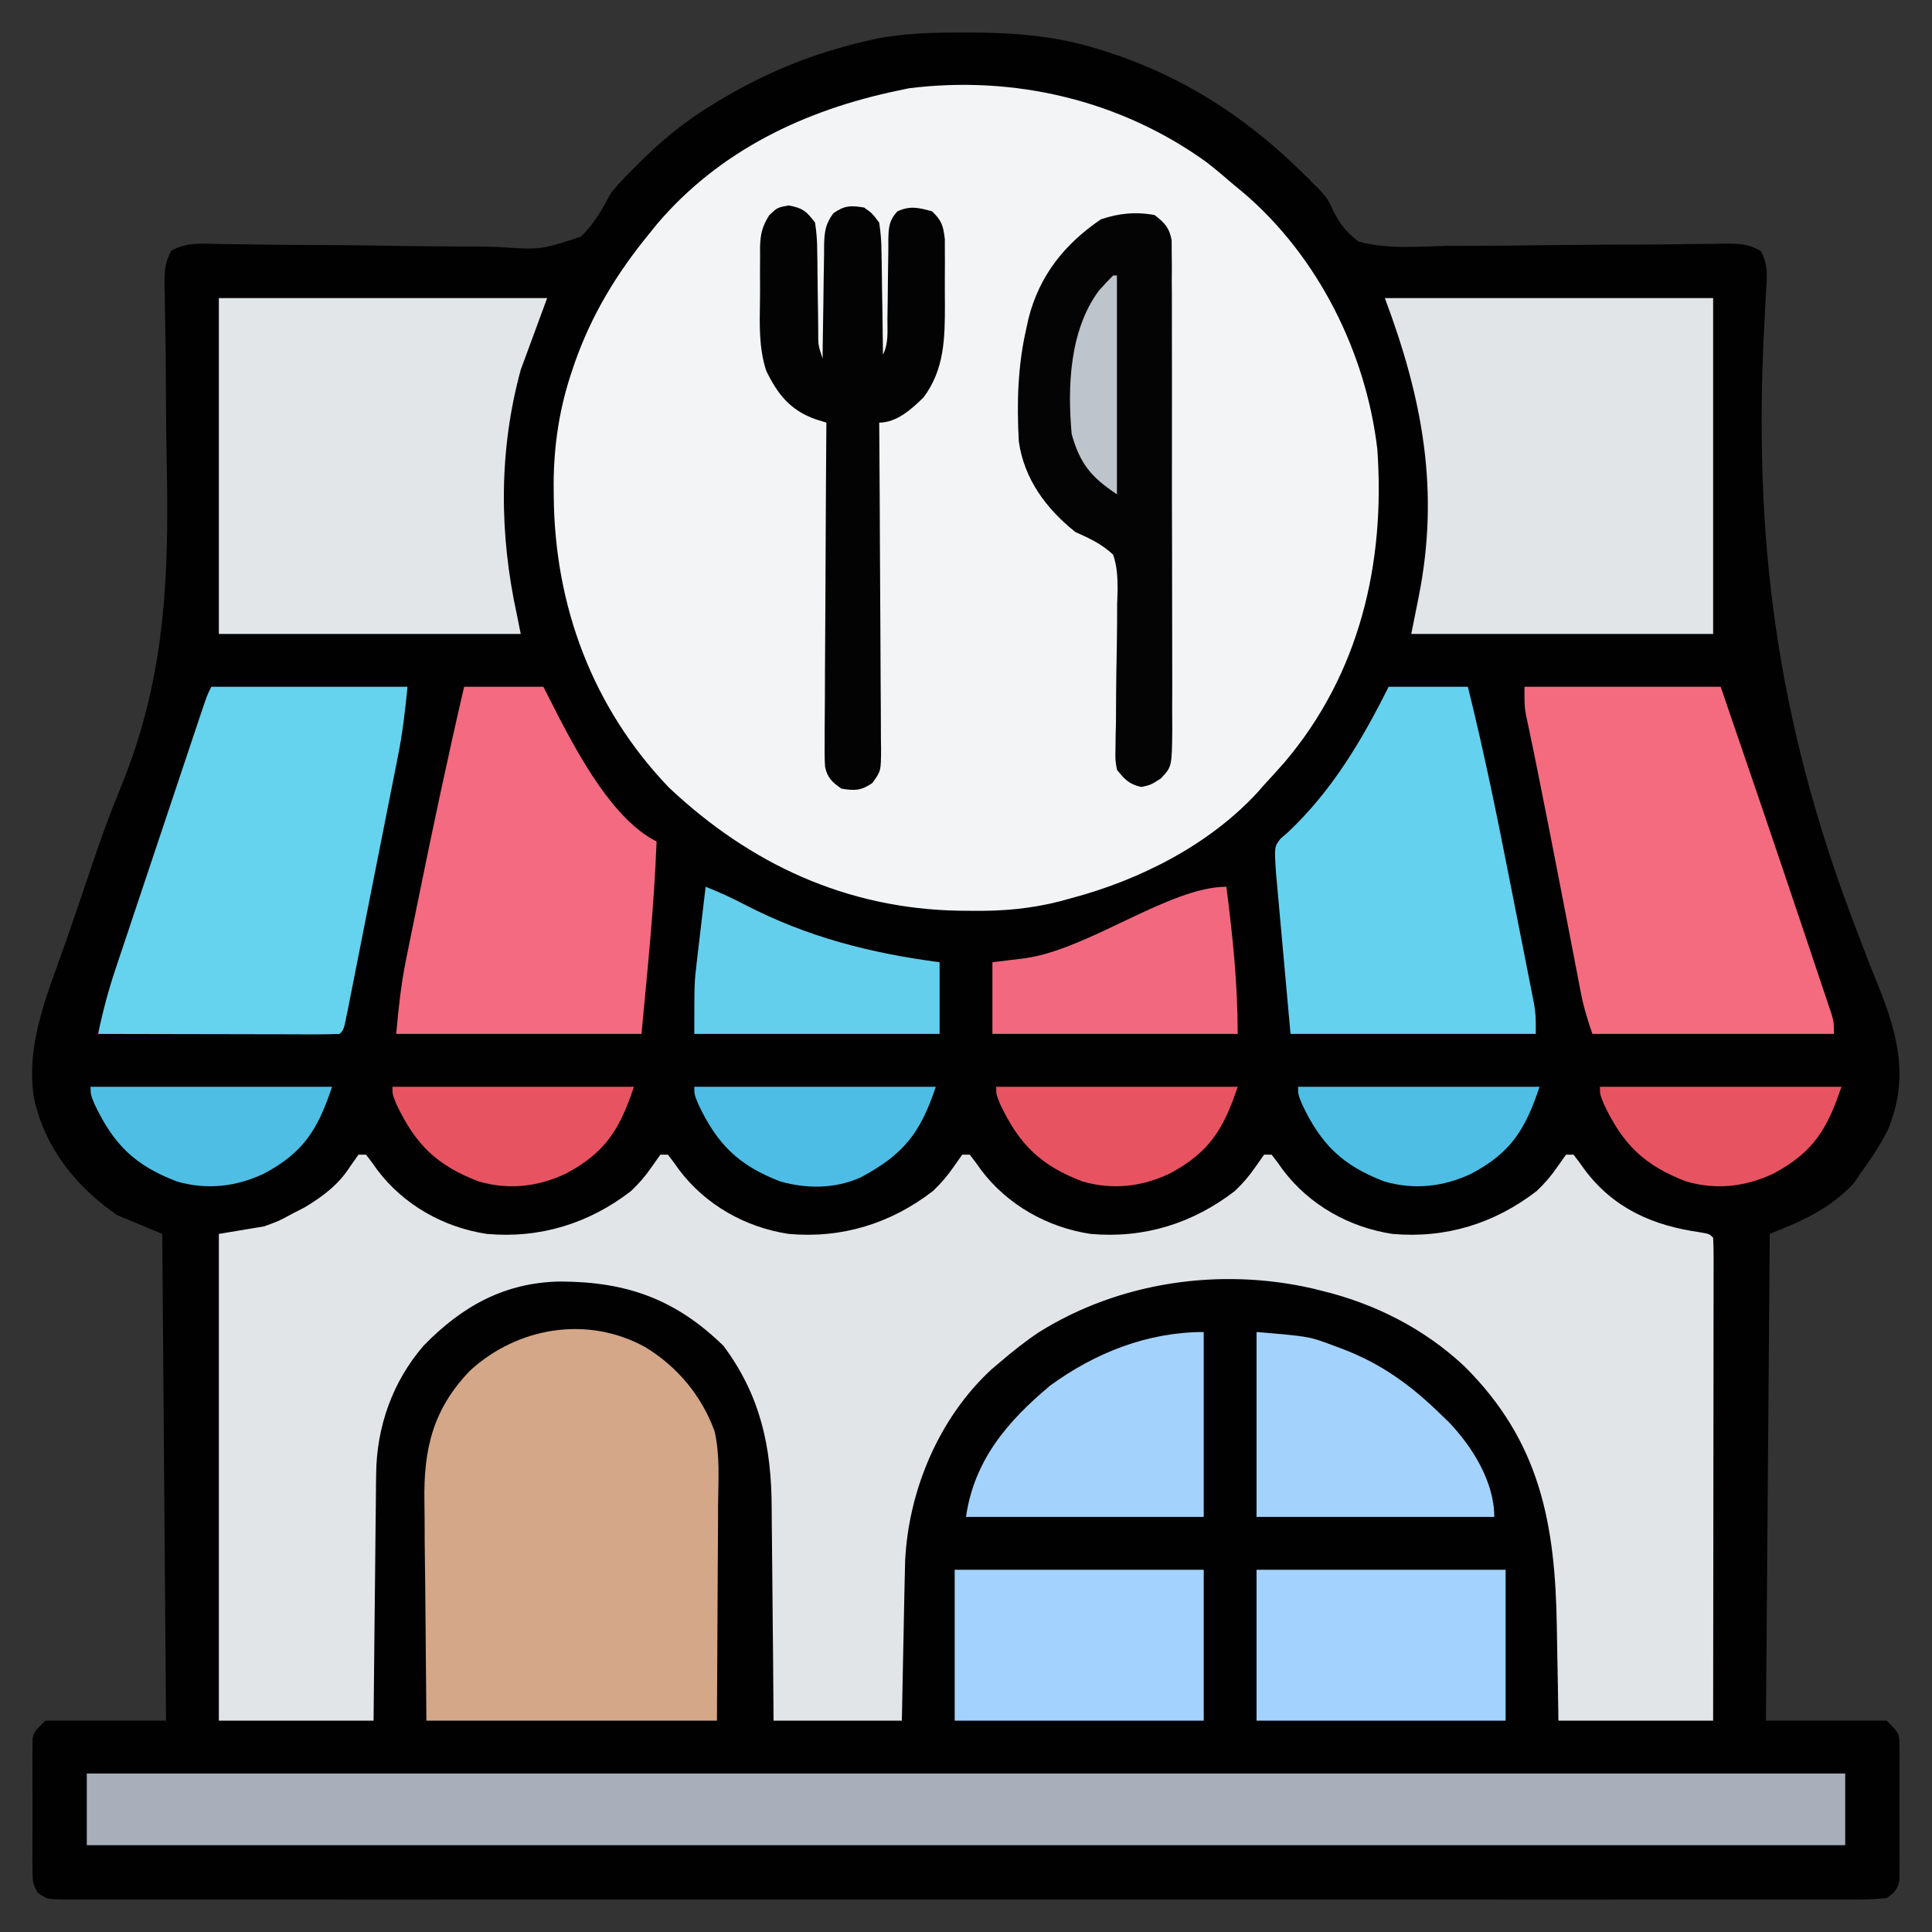 <?xml version="1.0" encoding="UTF-8"?>
<svg version="1.1" xmlns="http://www.w3.org/2000/svg" width="512" height="512">
<rect width="100%" height="100%" fill="#333333" stroke="none"/>
<path d="M0 0 C0.705 0.001 1.41 0.001 2.136 0.002 C13.64 0.042 24.474 0.918 35.5 4.375 C36.178 4.584 36.857 4.793 37.556 5.008 C57.561 11.382 74.404 22.171 89.312 36.812 C89.911 37.397 90.509 37.981 91.125 38.583 C91.709 39.173 92.293 39.763 92.895 40.371 C93.756 41.242 93.756 41.242 94.635 42.13 C96.5 44.375 96.5 44.375 97.78 47.132 C99.64 50.794 101.227 52.852 104.5 55.375 C111.981 57.489 120.204 56.693 127.891 56.527 C130.201 56.519 132.512 56.516 134.823 56.519 C140.892 56.513 146.958 56.445 153.027 56.361 C162.752 56.235 172.479 56.199 182.205 56.172 C185.602 56.153 188.999 56.104 192.396 56.051 C194.472 56.035 196.549 56.019 198.626 56.004 C199.572 55.981 200.517 55.959 201.491 55.936 C205.301 55.927 207.77 55.958 211.117 57.869 C213.131 61.519 212.797 64.822 212.506 68.849 C212.416 70.643 212.326 72.438 212.238 74.232 C212.156 75.671 212.156 75.671 212.074 77.138 C209.058 134.055 215.323 181.724 235.458 235.107 C235.85 236.148 236.242 237.189 236.646 238.261 C238.49 243.133 240.371 247.984 242.342 252.806 C247.551 265.774 250.449 277.351 244.773 290.875 C242.687 294.972 240.231 298.684 237.5 302.375 C236.923 303.241 236.345 304.108 235.75 305 C229.299 311.81 222.238 314.88 213.5 318.375 C213.17 360.945 212.84 403.515 212.5 447.375 C223.06 447.375 233.62 447.375 244.5 447.375 C247.876 450.751 247.876 450.751 247.888 454.432 C247.898 455.243 247.907 456.054 247.917 456.889 C247.908 458.197 247.908 458.197 247.898 459.531 C247.901 460.43 247.904 461.329 247.907 462.255 C247.909 464.154 247.904 466.054 247.891 467.954 C247.875 470.864 247.891 473.773 247.91 476.684 C247.908 478.529 247.904 480.374 247.898 482.219 C247.905 483.091 247.911 483.963 247.917 484.861 C247.907 485.672 247.898 486.483 247.888 487.318 C247.886 488.031 247.883 488.744 247.881 489.478 C247.35 492.124 246.717 492.798 244.5 494.375 C241.764 494.669 239.255 494.777 236.518 494.753 C235.278 494.759 235.278 494.759 234.013 494.766 C231.22 494.777 228.427 494.766 225.633 494.756 C223.62 494.759 221.606 494.764 219.593 494.77 C214.042 494.783 208.49 494.776 202.939 494.767 C196.959 494.76 190.98 494.771 185 494.779 C173.957 494.792 162.913 494.791 151.87 494.782 C141.669 494.775 131.468 494.773 121.267 494.776 C120.254 494.777 120.254 494.777 119.219 494.777 C116.476 494.778 113.732 494.779 110.989 494.78 C85.238 494.789 59.487 494.781 33.736 494.765 C10.843 494.75 -12.05 494.752 -34.942 494.766 C-60.645 494.782 -86.349 494.789 -112.052 494.779 C-114.79 494.778 -117.529 494.777 -120.267 494.776 C-120.942 494.776 -121.616 494.776 -122.311 494.776 C-132.507 494.772 -142.703 494.776 -152.899 494.784 C-164.489 494.792 -176.079 494.79 -187.669 494.774 C-193.587 494.766 -199.505 494.763 -205.424 494.773 C-210.834 494.782 -216.245 494.777 -221.656 494.761 C-223.62 494.758 -225.584 494.759 -227.548 494.767 C-230.205 494.776 -232.861 494.767 -235.518 494.753 C-236.679 494.763 -236.679 494.763 -237.864 494.774 C-243.017 494.719 -243.017 494.719 -245.475 492.97 C-246.768 490.958 -246.88 489.704 -246.888 487.318 C-246.898 486.507 -246.907 485.696 -246.917 484.861 C-246.911 483.989 -246.905 483.117 -246.898 482.219 C-246.901 481.32 -246.904 480.421 -246.907 479.495 C-246.909 477.596 -246.904 475.696 -246.891 473.796 C-246.875 470.886 -246.891 467.977 -246.91 465.066 C-246.908 463.221 -246.904 461.376 -246.898 459.531 C-246.905 458.659 -246.911 457.787 -246.917 456.889 C-246.907 456.078 -246.898 455.267 -246.888 454.432 C-246.886 453.719 -246.883 453.006 -246.881 452.272 C-246.5 450.375 -246.5 450.375 -243.5 447.375 C-232.94 447.375 -222.38 447.375 -211.5 447.375 C-211.83 404.805 -212.16 362.235 -212.5 318.375 C-216.46 316.725 -220.42 315.075 -224.5 313.375 C-235.441 305.78 -243.59 295.614 -246.5 282.375 C-248.773 267.85 -242.763 254.392 -238.045 240.921 C-236.96 237.811 -235.901 234.692 -234.84 231.574 C-234.415 230.334 -233.99 229.093 -233.552 227.814 C-232.663 225.216 -231.784 222.614 -230.911 220.011 C-228.691 213.442 -226.368 206.962 -223.709 200.556 C-211.843 171.842 -210.685 145.482 -211.308 114.655 C-211.486 105.068 -211.531 95.478 -211.587 85.889 C-211.617 82.571 -211.679 79.255 -211.747 75.938 C-211.773 73.928 -211.799 71.919 -211.824 69.909 C-211.851 68.997 -211.878 68.084 -211.906 67.144 C-211.933 63.467 -211.875 61.061 -210.095 57.8 C-206.031 55.568 -202.216 55.912 -197.658 56.035 C-196.159 56.051 -196.159 56.051 -194.631 56.067 C-192.461 56.092 -190.292 56.124 -188.122 56.164 C-184.683 56.223 -181.245 56.25 -177.805 56.266 C-168.025 56.314 -158.247 56.391 -148.468 56.563 C-142.485 56.666 -136.504 56.706 -130.52 56.705 C-128.245 56.717 -125.97 56.752 -123.695 56.812 C-112.191 57.589 -112.191 57.589 -101.589 54.102 C-98.007 50.679 -95.831 46.701 -93.5 42.375 C-91.208 39.634 -88.735 37.127 -86.188 34.625 C-85.548 33.995 -84.908 33.365 -84.249 32.716 C-78.463 27.142 -72.437 22.466 -65.5 18.375 C-64.81 17.964 -64.119 17.553 -63.408 17.13 C-51.666 10.265 -39.749 5.473 -26.5 2.375 C-25.265 2.086 -25.265 2.086 -24.006 1.791 C-16.036 0.129 -8.117 -0.024 0 0 Z " fill="#010101" transform="translate(255.5,8.625)"/>
<path d="M0 0 C2.488 1.944 4.884 3.962 7.27 6.031 C8.089 6.707 8.909 7.382 9.754 8.078 C29.505 24.885 42.256 50.412 45.27 76.031 C47.429 106.268 40.612 135.598 20.645 159.094 C18.879 161.1 17.081 163.066 15.27 165.031 C14.7 165.682 14.13 166.333 13.543 167.004 C0.659 180.978 -17.579 190.184 -35.73 195.031 C-36.739 195.308 -37.748 195.585 -38.787 195.87 C-46.605 197.862 -53.929 198.507 -61.98 198.406 C-63.156 198.397 -64.332 198.387 -65.544 198.378 C-95.382 197.864 -120.935 186.021 -142.48 165.719 C-162.762 144.534 -172.764 117.5 -172.98 88.469 C-172.99 87.428 -172.999 86.387 -173.009 85.314 C-172.965 74.932 -171.461 65.05 -168.105 55.219 C-167.847 54.457 -167.588 53.696 -167.322 52.912 C-162.852 40.272 -156.223 29.398 -147.73 19.031 C-147.045 18.18 -146.359 17.33 -145.652 16.453 C-129.055 -3.095 -106.391 -13.835 -81.73 -18.969 C-80.805 -19.166 -79.879 -19.363 -78.926 -19.566 C-51.031 -23.079 -22.848 -16.474 0 0 Z " fill="#F2F4F6" transform="translate(319.73,42.969)"/>
<path d="M0 0 C0.66 0 1.32 0 2 0 C3.05 1.316 4.04 2.68 5 4.062 C11.994 13.314 22.534 19.264 34 21 C48.095 22.254 61.062 18.264 72.25 9.625 C74.474 7.503 76.026 5.678 77.75 3.188 C78.493 2.136 79.235 1.084 80 0 C80.66 0 81.32 0 82 0 C83.05 1.316 84.04 2.68 85 4.062 C91.994 13.314 102.534 19.264 114 21 C128.095 22.254 141.062 18.264 152.25 9.625 C154.474 7.503 156.026 5.678 157.75 3.188 C158.864 1.61 158.864 1.61 160 0 C160.66 0 161.32 0 162 0 C163.05 1.316 164.04 2.68 165 4.062 C171.994 13.314 182.534 19.264 194 21 C208.095 22.254 221.062 18.264 232.25 9.625 C234.474 7.503 236.026 5.678 237.75 3.188 C238.864 1.61 238.864 1.61 240 0 C240.66 0 241.32 0 242 0 C243.05 1.316 244.04 2.68 245 4.062 C251.994 13.314 262.534 19.264 274 21 C288.095 22.254 301.062 18.264 312.25 9.625 C314.474 7.503 316.026 5.678 317.75 3.188 C318.864 1.61 318.864 1.61 320 0 C320.66 0 321.32 0 322 0 C323.05 1.316 324.04 2.68 325 4.062 C332.75 14.315 343.074 18.809 355.523 20.57 C358 21 358 21 359 22 C359.096 23.658 359.122 25.319 359.12 26.98 C359.122 28.597 359.122 28.597 359.124 30.247 C359.121 31.441 359.117 32.634 359.114 33.864 C359.114 35.112 359.114 36.361 359.114 37.647 C359.113 41.081 359.108 44.515 359.101 47.948 C359.095 51.533 359.095 55.118 359.093 58.703 C359.09 65.496 359.082 72.288 359.072 79.081 C359.061 86.812 359.055 94.544 359.05 102.275 C359.04 118.184 359.022 134.092 359 150 C345.47 150 331.94 150 318 150 C317.951 146.902 317.902 143.805 317.852 140.613 C317.797 137.571 317.74 134.53 317.683 131.488 C317.645 129.394 317.61 127.301 317.578 125.207 C317.161 97.932 313.243 76.042 293 56 C282.318 46.016 269.173 39.396 255 36 C254.302 35.825 253.603 35.65 252.884 35.469 C228.259 29.833 201.61 33.704 180.221 47.116 C176.625 49.527 173.287 52.187 170 55 C169.276 55.612 168.551 56.225 167.805 56.855 C153.874 69.666 145.796 88.869 144.875 107.538 C144.791 110.266 144.732 112.994 144.684 115.723 C144.652 117.202 144.652 117.202 144.621 118.711 C144.556 121.828 144.497 124.945 144.438 128.062 C144.394 130.189 144.351 132.316 144.307 134.443 C144.199 139.629 144.1 144.814 144 150 C132.78 150 121.56 150 110 150 C109.963 145.014 109.925 140.028 109.887 134.891 C109.856 131.71 109.825 128.529 109.791 125.348 C109.737 120.312 109.686 115.276 109.654 110.24 C109.627 106.174 109.587 102.109 109.537 98.043 C109.52 96.502 109.509 94.96 109.502 93.418 C109.43 77.336 106.518 63.842 96.75 50.688 C83.967 38.195 70.948 33.673 53.517 33.615 C38.797 33.839 27.456 40.13 17.25 50.625 C9.012 60.19 4.812 72.07 4.681 84.609 C4.666 85.679 4.666 85.679 4.651 86.771 C4.62 89.097 4.603 91.423 4.586 93.75 C4.567 95.375 4.548 97 4.527 98.626 C4.476 102.88 4.436 107.135 4.399 111.389 C4.352 116.507 4.29 121.624 4.231 126.741 C4.143 134.494 4.073 142.247 4 150 C-9.53 150 -23.06 150 -37 150 C-37 107.43 -37 64.86 -37 21 C-33.04 20.34 -29.08 19.68 -25 19 C-21.024 17.557 -21.024 17.557 -17.625 15.688 C-16.504 15.114 -15.382 14.54 -14.227 13.949 C-9.451 11.064 -5.288 7.964 -2.25 3.188 C-1.508 2.136 -0.765 1.084 0 0 Z " fill="#E1E5E8" transform="translate(95,306)"/>
<path d="M0 0 C153.78 0 307.56 0 466 0 C466 6.27 466 12.54 466 19 C312.22 19 158.44 19 0 19 C0 12.73 0 6.46 0 0 Z " fill="#A8AFBA" transform="translate(23,470)"/>
<path d="M0 0 C8.511 5.184 14.924 12.858 18.365 22.268 C19.851 28.661 19.359 35.44 19.293 41.969 C19.289 43.43 19.285 44.891 19.284 46.353 C19.268 51.735 19.226 57.118 19.188 62.5 C19.126 74.545 19.064 86.59 19 99 C-6.41 99 -31.82 99 -58 99 C-58.103 87.203 -58.206 75.405 -58.312 63.25 C-58.358 59.548 -58.404 55.846 -58.45 52.032 C-58.473 47.453 -58.473 47.453 -58.477 45.297 C-58.485 43.817 -58.502 42.337 -58.528 40.856 C-58.755 27.014 -56.29 16.428 -46.402 6.195 C-33.838 -5.286 -15.329 -8.455 0 0 Z " fill="#D4A788" transform="translate(171,357)"/>
<path d="M0 0 C28.71 0 57.42 0 87 0 C87 29.37 87 58.74 87 89 C60.6 89 34.2 89 7 89 C7.66 85.7 8.32 82.4 9 79 C14.581 50.854 9.935 26.492 0 0 Z " fill="#E2E5E8" transform="translate(367,79)"/>
<path d="M0 0 C28.71 0 57.42 0 87 0 C84.69 6.27 82.38 12.54 80 19 C74.167 40.388 74.26 62.362 79 84 C79.33 85.65 79.66 87.3 80 89 C53.6 89 27.2 89 0 89 C0 59.63 0 30.26 0 0 Z " fill="#E2E6E9" transform="translate(58,79)"/>
<path d="M0 0 C17.16 0 34.32 0 52 0 C51.367 6.334 50.679 12.346 49.434 18.539 C49.279 19.327 49.124 20.116 48.965 20.928 C48.461 23.495 47.949 26.06 47.438 28.625 C47.082 30.421 46.727 32.217 46.373 34.014 C45.633 37.759 44.889 41.503 44.144 45.247 C43.185 50.062 42.235 54.879 41.289 59.696 C40.559 63.407 39.825 67.118 39.091 70.828 C38.739 72.608 38.388 74.388 38.038 76.169 C37.551 78.645 37.06 81.119 36.566 83.594 C36.35 84.703 36.35 84.703 36.129 85.835 C35.114 90.886 35.114 90.886 34 92 C32.006 92.094 30.008 92.117 28.011 92.114 C26.73 92.113 25.449 92.113 24.129 92.113 C22.72 92.108 21.311 92.103 19.902 92.098 C18.469 92.096 17.035 92.094 15.602 92.093 C11.822 92.09 8.043 92.08 4.263 92.069 C0.409 92.058 -3.445 92.054 -7.299 92.049 C-14.866 92.038 -22.433 92.021 -30 92 C-28.78 86.052 -27.252 80.325 -25.31 74.574 C-25.048 73.786 -24.786 72.998 -24.516 72.186 C-23.66 69.614 -22.797 67.043 -21.934 64.473 C-21.333 62.674 -20.733 60.876 -20.133 59.077 C-18.881 55.325 -17.626 51.574 -16.368 47.824 C-14.755 43.011 -13.146 38.196 -11.54 33.381 C-10.303 29.676 -9.065 25.971 -7.826 22.266 C-7.232 20.49 -6.638 18.714 -6.045 16.937 C-5.218 14.464 -4.39 11.992 -3.56 9.52 C-3.315 8.784 -3.069 8.048 -2.816 7.289 C-1.115 2.229 -1.115 2.229 0 0 Z " fill="#65D2EE" transform="translate(56,182)"/>
<path d="M0 0 C17.16 0 34.32 0 52 0 C59.325 21.365 66.623 42.738 73.795 64.154 C74.515 66.302 75.237 68.449 75.959 70.595 C76.975 73.611 77.984 76.63 78.992 79.648 C79.451 81.005 79.451 81.005 79.918 82.389 C80.194 83.219 80.469 84.049 80.753 84.904 C81.116 85.987 81.116 85.987 81.487 87.093 C82 89 82 89 82 92 C60.88 92 39.76 92 18 92 C16.776 88.328 15.741 85.201 15.026 81.493 C14.862 80.652 14.698 79.812 14.529 78.946 C14.273 77.602 14.273 77.602 14.012 76.23 C13.828 75.285 13.645 74.339 13.455 73.364 C12.863 70.306 12.275 67.247 11.688 64.188 C11.282 62.09 10.875 59.993 10.469 57.896 C9.865 54.785 9.262 51.674 8.66 48.562 C7.156 40.786 5.624 33.015 4.062 25.25 C3.876 24.321 3.689 23.392 3.497 22.434 C3.324 21.574 3.151 20.714 2.973 19.828 C2.813 19.03 2.653 18.231 2.489 17.408 C2.145 15.712 1.79 14.018 1.429 12.326 C1.153 11.012 1.153 11.012 0.871 9.672 C0.704 8.894 0.537 8.117 0.365 7.315 C0 5 0 5 0 0 Z " fill="#F46B80" transform="translate(404,182)"/>
<path d="M0 0 C6.93 0 13.86 0 21 0 C25.147 16.745 28.618 33.583 31.931 50.508 C32.673 54.294 33.422 58.078 34.174 61.861 C34.758 64.807 35.338 67.753 35.916 70.699 C36.191 72.097 36.467 73.494 36.745 74.89 C37.13 76.828 37.508 78.768 37.886 80.707 C38.102 81.805 38.318 82.903 38.54 84.034 C39 87 39 87 39 92 C17.55 92 -3.9 92 -26 92 C-26.66 84.678 -27.32 77.356 -28 69.812 C-28.209 67.509 -28.418 65.205 -28.633 62.831 C-28.797 60.998 -28.961 59.165 -29.125 57.332 C-29.211 56.386 -29.298 55.44 -29.387 54.465 C-29.468 53.552 -29.549 52.639 -29.633 51.698 C-29.704 50.91 -29.775 50.122 -29.848 49.31 C-30.303 42.388 -30.303 42.388 -28.637 40.254 C-27.993 39.696 -27.35 39.138 -26.688 38.562 C-14.992 27.53 -7.138 14.276 0 0 Z " fill="#64D1EE" transform="translate(368,182)"/>
<path d="M0 0 C6.93 0 13.86 0 21 0 C22.299 2.558 23.599 5.115 24.938 7.75 C30.596 18.577 39.656 35.328 51 41 C50.361 58.093 48.601 74.928 47 92 C25.55 92 4.1 92 -18 92 C-17.38 85.177 -16.736 78.8 -15.363 72.16 C-15.203 71.363 -15.043 70.566 -14.879 69.745 C-14.362 67.183 -13.838 64.623 -13.312 62.062 C-12.951 60.278 -12.589 58.494 -12.228 56.71 C-8.379 37.756 -4.379 18.839 0 0 Z " fill="#F46A80" transform="translate(123,182)"/>
<path d="M0 0 C2.693 2.107 3.868 3.296 4.506 6.696 C4.509 7.733 4.512 8.77 4.515 9.838 C4.527 11.031 4.54 12.224 4.553 13.454 C4.547 14.759 4.54 16.065 4.533 17.41 C4.541 18.801 4.549 20.193 4.56 21.584 C4.582 25.361 4.579 29.138 4.57 32.915 C4.565 36.068 4.572 39.222 4.58 42.376 C4.597 49.816 4.593 57.256 4.576 64.696 C4.559 72.37 4.575 80.044 4.608 87.719 C4.634 94.309 4.642 100.899 4.633 107.49 C4.628 111.425 4.63 115.36 4.651 119.296 C4.669 122.997 4.663 126.697 4.639 130.399 C4.631 132.403 4.649 134.407 4.667 136.411 C4.563 146.203 4.563 146.203 1.621 149.311 C-1 151 -1 151 -3.562 151.562 C-6.81 150.813 -7.916 149.576 -10 147 C-10.452 144.395 -10.452 144.395 -10.387 141.409 C-10.375 140.287 -10.362 139.166 -10.349 138.01 C-10.319 136.803 -10.289 135.595 -10.258 134.352 C-10.243 131.794 -10.23 129.237 -10.219 126.68 C-10.184 122.648 -10.128 118.617 -10.038 114.586 C-9.963 110.694 -9.95 106.806 -9.945 102.914 C-9.903 101.711 -9.861 100.507 -9.817 99.268 C-9.836 95.895 -9.943 93.206 -11 90 C-14.021 87.178 -17.252 85.662 -21 84 C-28.736 77.846 -34.593 69.963 -36 60 C-36.572 49.908 -36.29 39.87 -34 30 C-33.817 29.153 -33.634 28.306 -33.445 27.434 C-30.535 15.955 -23.853 7.672 -14.25 1.125 C-9.593 -0.487 -4.862 -0.933 0 0 Z " fill="#040404" transform="translate(306,57)"/>
<path d="M0 0 C3.746 0.702 4.715 1.535 7 4.562 C7.406 7.278 7.581 9.605 7.574 12.32 C7.588 13.065 7.603 13.809 7.617 14.576 C7.659 16.946 7.674 19.316 7.688 21.688 C7.717 24.065 7.751 26.443 7.79 28.821 C7.812 30.299 7.828 31.777 7.837 33.255 C7.815 37.034 7.815 37.034 9 40.562 C9.009 39.493 9.019 38.423 9.028 37.321 C9.068 33.348 9.134 29.375 9.208 25.401 C9.236 23.683 9.257 21.964 9.271 20.245 C9.292 17.772 9.339 15.301 9.391 12.828 C9.392 12.061 9.393 11.295 9.394 10.504 C9.491 6.987 9.723 4.935 11.851 2.077 C14.794 0.003 16.475 -0.025 20 0.562 C22.149 2.091 22.149 2.091 24 4.562 C24.418 7.369 24.605 9.801 24.609 12.609 C24.634 13.766 24.634 13.766 24.659 14.946 C24.708 17.402 24.729 19.857 24.75 22.312 C24.778 23.98 24.808 25.648 24.84 27.316 C24.914 31.398 24.963 35.48 25 39.562 C26.517 36.528 26.157 33.365 26.176 30.035 C26.199 28.506 26.223 26.977 26.248 25.447 C26.283 23.033 26.313 20.62 26.326 18.205 C26.341 15.877 26.382 13.55 26.426 11.223 C26.424 10.501 26.422 9.779 26.42 9.035 C26.499 5.803 26.589 4.012 28.813 1.58 C32.184 0.012 34.481 0.603 38 1.562 C40.54 3.972 40.98 5.393 41.388 8.903 C41.392 10.207 41.395 11.512 41.398 12.855 C41.401 13.561 41.404 14.266 41.407 14.993 C41.409 16.485 41.404 17.977 41.391 19.469 C41.375 21.725 41.391 23.98 41.41 26.236 C41.423 35.098 41.301 43.468 35.75 50.875 C32.584 53.969 28.671 57.562 24 57.562 C24.009 58.719 24.018 59.875 24.027 61.066 C24.108 71.955 24.168 82.843 24.207 93.732 C24.228 99.331 24.256 104.929 24.302 110.527 C24.345 115.928 24.369 121.329 24.38 126.73 C24.387 128.792 24.401 130.854 24.423 132.916 C24.452 135.802 24.456 138.686 24.454 141.571 C24.468 142.427 24.483 143.282 24.498 144.163 C24.457 149.934 24.457 149.934 22.159 153.093 C19.203 155.105 17.504 155.146 14 154.562 C11.594 152.926 10.207 151.635 9.643 148.71 C9.506 146.321 9.506 143.964 9.546 141.571 C9.545 140.664 9.545 139.756 9.544 138.821 C9.547 135.823 9.578 132.826 9.609 129.828 C9.617 127.749 9.623 125.669 9.627 123.59 C9.642 118.119 9.681 112.648 9.725 107.177 C9.766 101.593 9.785 96.009 9.805 90.426 C9.848 79.471 9.916 68.517 10 57.562 C9.073 57.274 8.146 56.985 7.191 56.688 C0.43 54.304 -2.914 50.07 -5.95 43.799 C-7.924 37.712 -7.699 31.476 -7.597 25.129 C-7.562 22.737 -7.576 20.348 -7.596 17.955 C-7.589 16.422 -7.579 14.889 -7.566 13.355 C-7.571 12.647 -7.576 11.939 -7.581 11.209 C-7.497 7.659 -7.051 5.644 -5.152 2.611 C-3 0.562 -3 0.562 0 0 Z " fill="#030303" transform="translate(209,54.438)"/>
<path d="M0 0 C21.78 0 43.56 0 66 0 C66 13.2 66 26.4 66 40 C44.22 40 22.44 40 0 40 C0 26.8 0 13.6 0 0 Z " fill="#A2D2FD" transform="translate(333,416)"/>
<path d="M0 0 C21.78 0 43.56 0 66 0 C66 13.2 66 26.4 66 40 C44.22 40 22.44 40 0 40 C0 26.8 0 13.6 0 0 Z " fill="#A2D2FD" transform="translate(253,416)"/>
<path d="M0 0 C0 16.17 0 32.34 0 49 C-20.79 49 -41.58 49 -63 49 C-60.856 33.989 -52.025 23.664 -40.688 14.188 C-28.716 5.454 -14.829 0 0 0 Z " fill="#A3D2FD" transform="translate(319,353)"/>
<path d="M0 0 C13.983 1.165 13.983 1.165 20.625 3.688 C21.351 3.956 22.077 4.224 22.824 4.501 C33.219 8.47 41.071 14.218 49 22 C49.639 22.615 50.279 23.23 50.938 23.863 C57.266 30.461 63 39.78 63 49 C42.21 49 21.42 49 0 49 C0 32.83 0 16.66 0 0 Z " fill="#A3D3FD" transform="translate(333,353)"/>
<path d="M0 0 C3.591 1.4 6.995 2.99 10.417 4.767 C26.947 13.321 43.565 17.579 62 20 C62 26.27 62 32.54 62 39 C40.55 39 19.1 39 -3 39 C-3 25.5 -3 25.5 -2.344 19.922 C-2.141 18.153 -2.141 18.153 -1.934 16.348 C-1.791 15.16 -1.647 13.973 -1.5 12.75 C-1.357 11.516 -1.214 10.283 -1.066 9.012 C-0.717 6.007 -0.361 3.003 0 0 Z " fill="#64CFEC" transform="translate(187,235)"/>
<path d="M0 0 C1.691 13.086 3 25.744 3 39 C-18.45 39 -39.9 39 -62 39 C-62 32.73 -62 26.46 -62 20 C-57.7 19.474 -57.7 19.474 -53.312 18.938 C-36.421 16.554 -15.023 0 0 0 Z " fill="#F2697F" transform="translate(325,235)"/>
<path d="M0 0 C21.12 0 42.24 0 64 0 C59.879 12.363 55.426 17.954 44.066 24.035 C37.302 27.059 29.913 27.09 22.844 25.121 C11.732 20.87 6.08 15.275 1.031 4.574 C0 2 0 2 0 0 Z " fill="#4EBDE5" transform="translate(184,288)"/>
<path d="M0 0 C21.12 0 42.24 0 64 0 C60.25 11.25 56.492 17.396 46 23 C38.548 26.52 30.883 27.391 22.914 25.121 C11.756 20.863 6.102 15.323 1.031 4.574 C0 2 0 2 0 0 Z " fill="#E85362" transform="translate(424,288)"/>
<path d="M0 0 C21.12 0 42.24 0 64 0 C60.25 11.25 56.492 17.396 46 23 C38.548 26.52 30.883 27.391 22.914 25.121 C11.756 20.863 6.102 15.323 1.031 4.574 C0 2 0 2 0 0 Z " fill="#4EBEE5" transform="translate(344,288)"/>
<path d="M0 0 C21.12 0 42.24 0 64 0 C60.25 11.25 56.492 17.396 46 23 C38.548 26.52 30.883 27.391 22.914 25.121 C11.756 20.863 6.102 15.323 1.031 4.574 C0 2 0 2 0 0 Z " fill="#E85362" transform="translate(264,288)"/>
<path d="M0 0 C21.12 0 42.24 0 64 0 C60.25 11.25 56.492 17.396 46 23 C38.548 26.52 30.883 27.391 22.914 25.121 C11.756 20.863 6.102 15.323 1.031 4.574 C0 2 0 2 0 0 Z " fill="#E85362" transform="translate(104,288)"/>
<path d="M0 0 C21.12 0 42.24 0 64 0 C60.25 11.25 56.492 17.396 46 23 C38.548 26.52 30.883 27.391 22.914 25.121 C11.756 20.863 6.102 15.323 1.031 4.574 C0 2 0 2 0 0 Z " fill="#4EBEE5" transform="translate(24,288)"/>
<path d="M0 0 C0.33 0 0.66 0 1 0 C1 19.14 1 38.28 1 58 C-5.881 53.413 -8.823 49.852 -11 42 C-12.127 29.446 -11.565 14.561 -3.812 4.062 C-2.584 2.647 -1.323 1.323 0 0 Z " fill="#BEC4CB" transform="translate(295,73)"/>
</svg>
